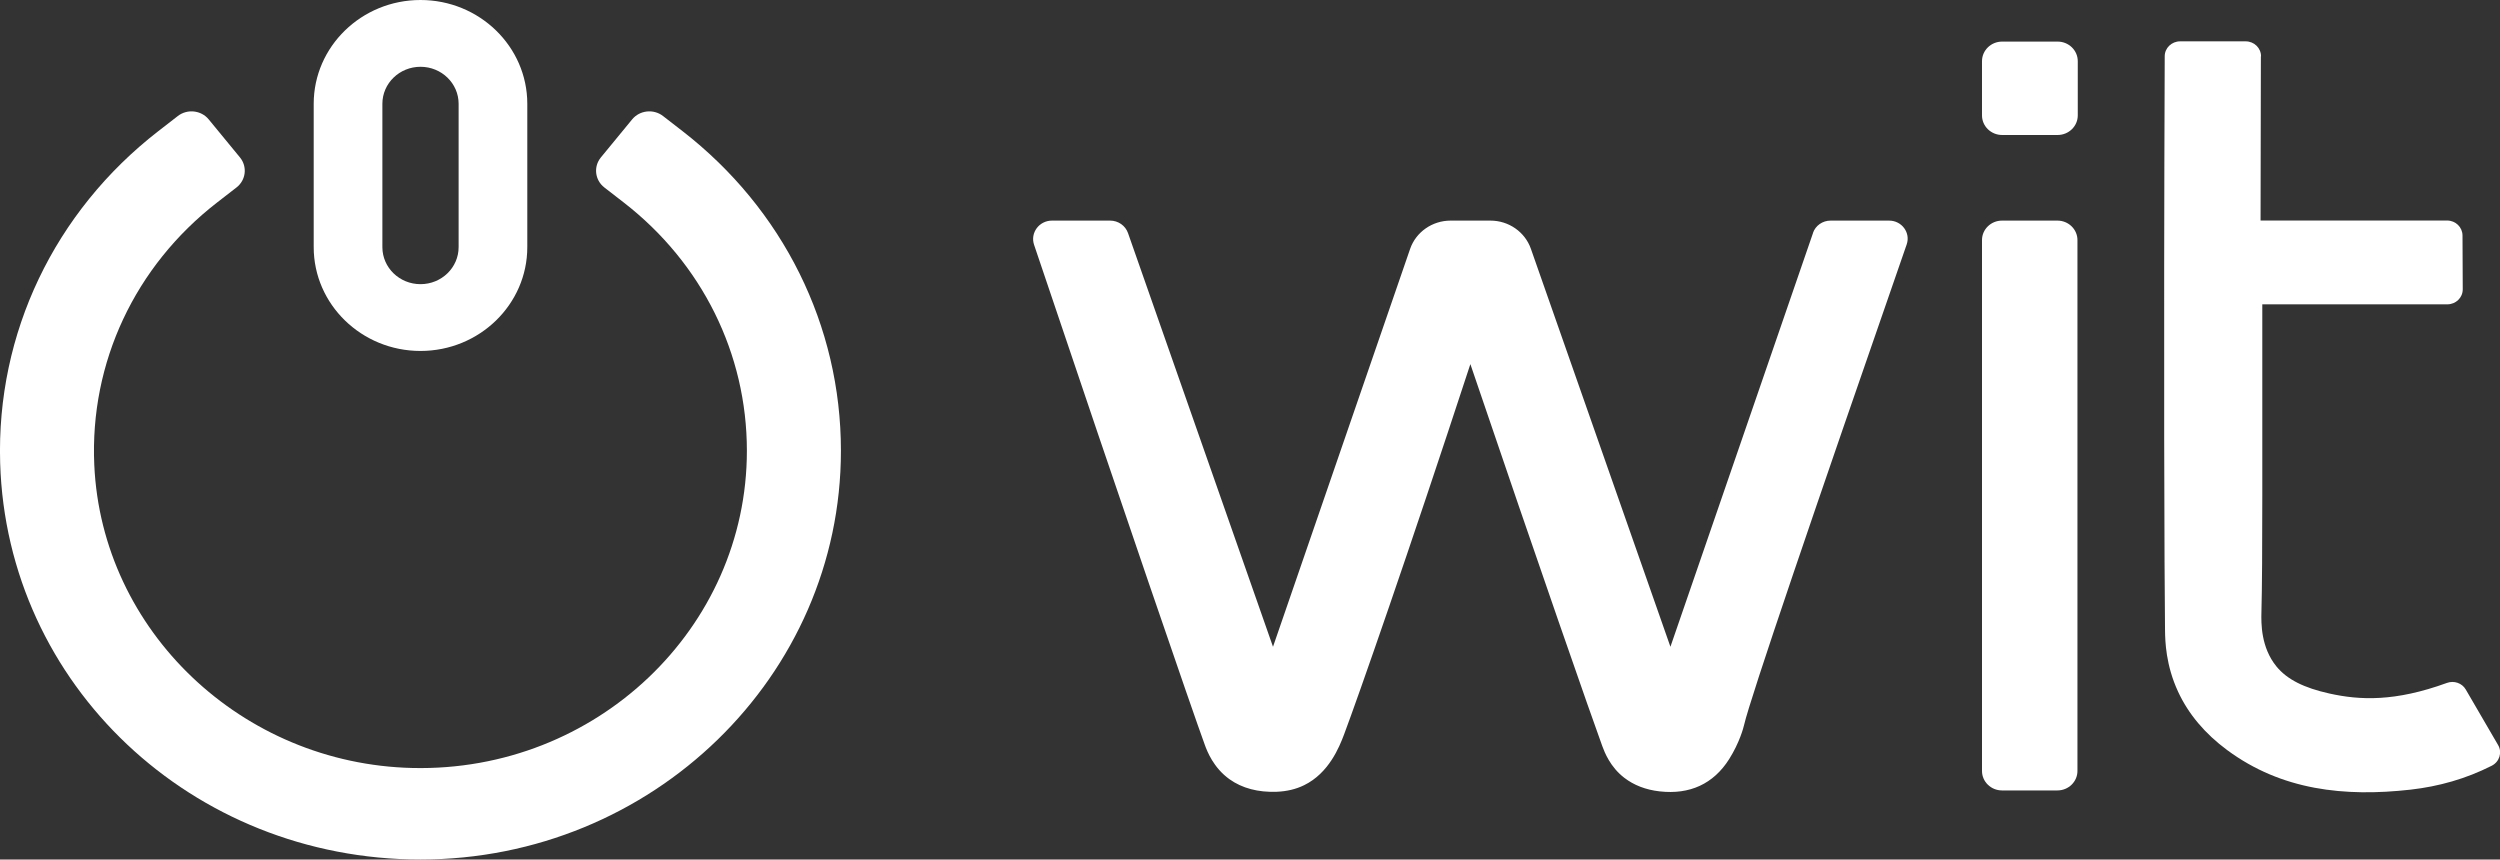 <?xml version="1.0" encoding="UTF-8"?>
<svg id="Capa_2" data-name="Capa 2" xmlns="http://www.w3.org/2000/svg" viewBox="0 0 317.42 109.13">
  <rect x="0" y="0" width="317.42" height="109.13" fill="#333333" stroke="none"/>
  <defs>
    <style>
      .cls-1 {
        fill: #fff;
      }
    </style>
  </defs>
  <g id="Capa_1-2" data-name="Capa 1">
    <g>
      <g>
        <path class="cls-1" d="m287.06,7.16l-.04,20.84h23.69c1.07,0,1.94.84,1.95,1.89l.03,6.85c0,1.05-.87,1.9-1.95,1.9h-23.5c-.02,18.77.06,32.73-.11,39.07-.04,1.46-.06,4.49,1.9,6.9,1.37,1.68,3.53,2.73,6.71,3.44,3.9.87,8.35,1.06,14.94-1.34.9-.33,1.92.02,2.39.83,1.35,2.32,2.71,4.65,4.11,7.06.55.94.17,2.13-.82,2.63-3.28,1.66-6.7,2.62-10.29,3.03-8.35.94-16.37.1-23.3-5.03-2.8-2.07-4.9-4.55-6.22-7.4-1.57-3.38-1.64-6.42-1.66-7.75-.08-6.47-.19-34.46-.04-72.94,0-1.04.88-1.89,1.95-1.89h8.33c1.08,0,1.95.85,1.95,1.9Z"/>
        <path class="cls-1" d="m254.19,100.36h7.04c1.4,0,2.54-1.11,2.54-2.47V30.48c0-1.36-1.14-2.47-2.54-2.47h-7.04c-1.4,0-2.54,1.11-2.54,2.47v67.41c0,1.36,1.14,2.47,2.54,2.47Z"/>
        <path class="cls-1" d="m261.25,5.28h-7.04c-1.42,0-2.56,1.12-2.56,2.49v6.88c0,1.38,1.15,2.49,2.56,2.49h7.04c1.42,0,2.56-1.12,2.56-2.49v-6.88c0-1.38-1.15-2.49-2.56-2.49Z"/>
        <path class="cls-1" d="m230.2,29.57l-18.11,52.55c-5.91-16.85-11.81-33.69-17.72-50.54-.75-2.13-2.81-3.57-5.13-3.57h-5.06c-2.33,0-4.4,1.45-5.14,3.59l-17.41,50.52c-6.14-17.51-12.28-35.02-18.41-52.53-.33-.94-1.24-1.58-2.27-1.58h-7.38c-1.63,0-2.78,1.55-2.28,3.06,11.57,34.36,20.09,59.15,21.67,63.47.31.86,1.11,2.94,3.15,4.4,1.6,1.14,3.63,1.68,5.99,1.59,1.26-.05,2.43-.32,3.47-.83,3.16-1.53,4.49-4.88,5.07-6.41,1.85-4.93,8.07-22.7,16.05-47.06,8.82,25.97,15.41,44.85,16.75,48.5.29.78.99,2.64,2.8,4.03,1.21.93,2.71,1.52,4.49,1.72,3.81.43,6.82-.94,8.82-4.1,1.31-2.08,1.81-3.96,1.89-4.32.8-3.48,8.92-27.25,20.65-61.03.51-1.48-.62-3.02-2.23-3.02h-7.44c-1.01,0-1.91.63-2.23,1.56Z"/>
      </g>
      <path class="cls-1" d="m53.39,8.48c2.67,0,4.84,2.1,4.84,4.7v18.2c0,2.6-2.17,4.7-4.84,4.7s-4.84-2.1-4.84-4.7V13.18c0-2.6,2.17-4.7,4.84-4.7m0-8.48c-7.48,0-13.56,5.91-13.56,13.18v18.2c0,7.27,6.08,13.18,13.56,13.18s13.56-5.91,13.56-13.18V13.18c0-7.27-6.08-13.18-13.56-13.18h0Z"/>
      <path class="cls-1" d="m53.39,109.13c-29.01,0-52.53-22.17-53.37-50.36-.49-16.45,6.89-31.88,20.07-42.11l2.49-1.93c1.2-.93,2.96-.74,3.92.43l3.97,4.83c.96,1.17.76,2.88-.44,3.81l-2.49,1.93c-10.4,8.07-16.15,20.3-15.57,33.29.94,21.07,18.73,37.99,40.41,38.49,23.31.53,42.45-17.74,42.45-40.28,0-12.32-5.69-23.8-15.61-31.5l-2.49-1.93c-1.2-.93-1.4-2.64-.44-3.81l3.97-4.83c.96-1.17,2.72-1.36,3.92-.43l2.49,1.93c12.77,9.91,20.1,24.7,20.1,40.57,0,28.62-23.95,51.9-53.39,51.9Z"/>
    </g>
  </g>
</svg>